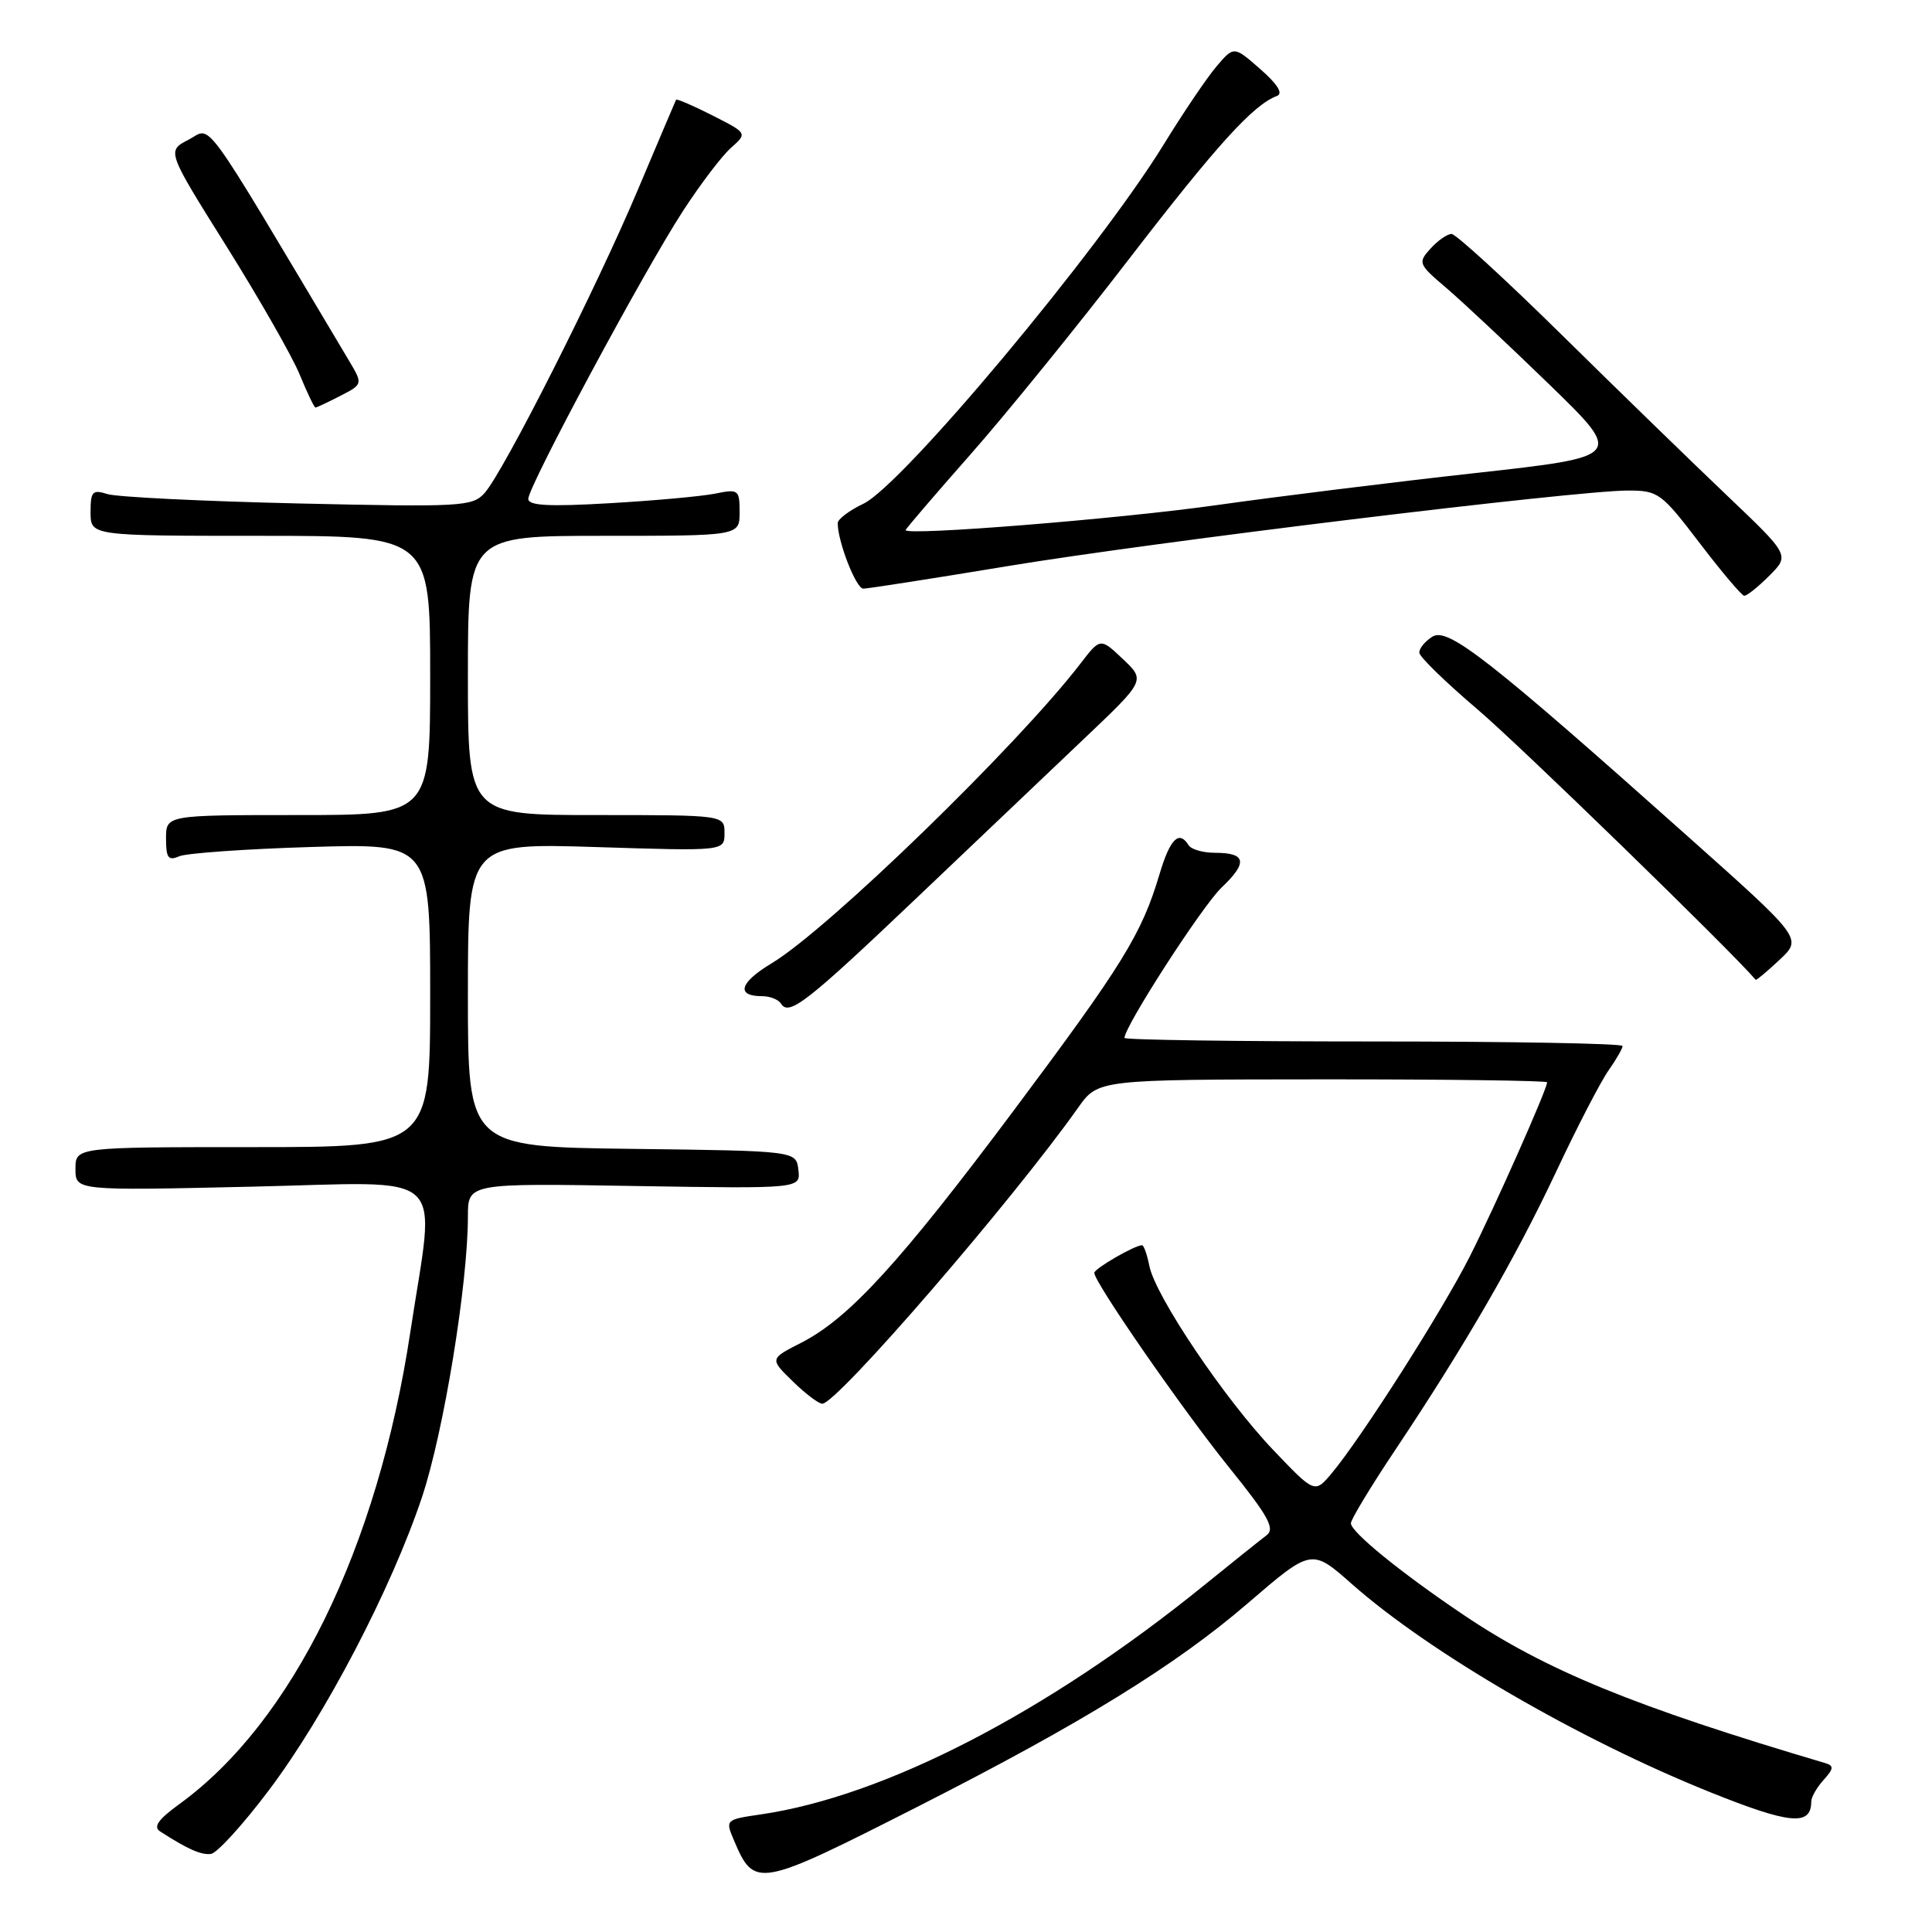 <?xml version="1.0" encoding="UTF-8" standalone="no"?>
<!DOCTYPE svg PUBLIC "-//W3C//DTD SVG 1.1//EN" "http://www.w3.org/Graphics/SVG/1.1/DTD/svg11.dtd" >
<svg xmlns="http://www.w3.org/2000/svg" xmlns:xlink="http://www.w3.org/1999/xlink" version="1.1" viewBox="0 0 256 256">
 <g >
 <path fill="currentColor"
d=" M 121.76 239.31 C 143.31 228.36 155.81 220.65 165.34 212.44 C 173.79 205.17 173.79 205.17 179.14 209.90 C 189.46 219.01 209.20 230.48 226.62 237.48 C 237.20 241.73 240.00 241.99 240.00 238.71 C 240.00 238.13 240.74 236.84 241.64 235.85 C 242.97 234.38 243.02 233.97 241.89 233.63 C 216.49 226.11 204.81 221.32 193.88 213.95 C 185.60 208.37 179.00 203.00 179.00 201.84 C 179.00 201.34 181.62 197.00 184.82 192.21 C 194.10 178.32 200.78 166.77 206.21 155.23 C 208.98 149.33 212.10 143.31 213.13 141.85 C 214.16 140.39 215.00 138.92 215.00 138.60 C 215.00 138.27 200.15 138.00 182.00 138.00 C 163.85 138.00 149.00 137.79 149.00 137.53 C 149.00 136.00 159.32 120.02 161.87 117.60 C 165.37 114.28 165.12 113.00 161.00 113.00 C 159.41 113.00 157.84 112.55 157.50 112.00 C 156.23 109.95 155.04 111.14 153.64 115.84 C 151.29 123.74 148.81 127.77 134.36 147.10 C 119.24 167.32 112.50 174.68 106.17 177.92 C 101.98 180.05 101.98 180.05 105.03 183.02 C 106.70 184.66 108.47 186.00 108.96 186.00 C 110.90 186.00 134.12 159.13 142.86 146.77 C 145.50 143.04 145.50 143.04 175.25 143.02 C 191.61 143.01 205.00 143.19 205.00 143.41 C 205.00 144.32 198.07 159.93 194.75 166.50 C 191.09 173.73 180.44 190.45 176.47 195.20 C 174.21 197.90 174.21 197.90 168.70 192.12 C 162.28 185.39 153.10 171.75 152.30 167.76 C 152.00 166.24 151.56 165.00 151.33 165.00 C 150.35 165.00 145.00 168.10 145.00 168.66 C 145.00 169.92 156.68 186.78 162.85 194.43 C 168.08 200.91 168.98 202.55 167.83 203.43 C 167.05 204.02 163.28 207.03 159.46 210.13 C 138.71 226.93 117.21 238.03 100.80 240.42 C 96.14 241.10 96.10 241.14 97.23 243.80 C 99.97 250.26 100.34 250.19 121.76 239.31 Z  M 35.61 237.24 C 43.08 227.34 51.85 210.54 55.92 198.37 C 58.79 189.77 62.00 170.15 62.00 161.18 C 62.00 156.78 62.00 156.78 84.04 157.15 C 106.09 157.51 106.09 157.51 105.79 155.01 C 105.50 152.50 105.50 152.50 83.75 152.23 C 62.00 151.96 62.00 151.96 62.00 131.83 C 62.00 111.71 62.00 111.71 79.00 112.24 C 96.00 112.78 96.00 112.78 96.00 110.39 C 96.00 108.00 96.00 108.00 79.00 108.00 C 62.00 108.00 62.00 108.00 62.00 89.50 C 62.00 71.00 62.00 71.00 80.00 71.00 C 98.00 71.00 98.00 71.00 98.00 67.88 C 98.00 64.88 97.86 64.78 94.75 65.41 C 92.96 65.77 86.66 66.34 80.75 66.68 C 72.70 67.15 70.00 67.00 70.00 66.10 C 70.00 64.44 85.32 35.92 90.47 28.00 C 92.79 24.42 95.67 20.63 96.87 19.58 C 99.04 17.65 99.04 17.65 94.39 15.29 C 91.83 13.99 89.67 13.06 89.58 13.22 C 89.50 13.37 87.25 18.68 84.58 25.00 C 79.04 38.17 66.72 62.54 64.20 65.34 C 62.60 67.12 61.15 67.20 39.50 66.71 C 26.85 66.42 15.49 65.86 14.25 65.47 C 12.25 64.84 12.00 65.11 12.00 67.88 C 12.00 71.00 12.00 71.00 34.50 71.00 C 57.00 71.00 57.00 71.00 57.00 89.50 C 57.00 108.00 57.00 108.00 39.50 108.00 C 22.00 108.00 22.00 108.00 22.00 111.11 C 22.00 113.69 22.30 114.09 23.75 113.46 C 24.71 113.05 32.59 112.49 41.25 112.23 C 57.00 111.76 57.00 111.76 57.00 131.88 C 57.00 152.00 57.00 152.00 33.50 152.00 C 10.00 152.00 10.00 152.00 10.00 154.89 C 10.00 157.77 10.00 157.77 33.39 157.24 C 59.95 156.64 57.70 154.56 54.37 176.50 C 50.04 205.13 38.74 228.21 23.74 239.07 C 20.97 241.08 20.28 242.06 21.21 242.67 C 24.85 245.02 26.63 245.81 27.94 245.66 C 28.74 245.57 32.19 241.78 35.61 237.24 Z  M 121.59 118.86 C 129.24 111.58 139.16 102.14 143.64 97.89 C 151.78 90.16 151.78 90.16 148.79 87.33 C 145.80 84.50 145.80 84.50 143.15 87.95 C 134.76 98.85 109.71 123.16 102.25 127.64 C 97.99 130.20 97.47 132.00 101.00 132.00 C 102.04 132.00 103.16 132.45 103.50 133.00 C 104.54 134.68 106.97 132.77 121.59 118.86 Z  M 235.80 127.18 C 238.82 124.36 238.82 124.36 223.76 110.93 C 197.33 87.36 191.85 83.07 189.80 84.36 C 188.81 84.98 188.03 85.94 188.07 86.49 C 188.10 87.05 191.58 90.42 195.78 94.00 C 201.23 98.62 229.29 125.90 232.64 129.83 C 232.72 129.92 234.15 128.73 235.80 127.18 Z  M 234.44 76.29 C 237.15 73.57 237.15 73.57 228.83 65.65 C 224.25 61.29 214.39 51.71 206.93 44.36 C 199.47 37.01 192.90 31.00 192.34 31.00 C 191.77 31.00 190.52 31.87 189.55 32.94 C 187.86 34.81 187.93 35.00 191.65 38.16 C 193.77 39.97 199.92 45.73 205.32 50.97 C 215.13 60.50 215.13 60.50 195.52 62.68 C 184.74 63.87 169.30 65.79 161.21 66.93 C 148.39 68.75 120.00 71.03 120.00 70.24 C 120.00 70.09 123.86 65.58 128.58 60.23 C 133.30 54.88 142.76 43.22 149.61 34.31 C 161.22 19.23 166.05 13.89 169.21 12.71 C 170.05 12.39 169.28 11.16 167.00 9.16 C 163.50 6.09 163.50 6.09 161.20 8.79 C 159.93 10.28 156.78 14.94 154.20 19.14 C 145.56 33.20 119.58 64.28 114.40 66.75 C 112.53 67.64 111.00 68.80 111.00 69.32 C 111.00 71.76 113.43 78.00 114.39 78.00 C 114.97 78.00 123.57 76.66 133.48 75.02 C 152.80 71.82 208.79 65.00 215.71 65.00 C 219.72 65.00 220.13 65.30 225.20 71.94 C 228.11 75.76 230.78 78.91 231.11 78.94 C 231.45 78.98 232.95 77.78 234.44 76.29 Z  M 45.10 52.45 C 48.10 50.90 48.10 50.90 46.19 47.70 C 26.24 14.23 28.16 16.87 24.99 18.51 C 22.09 20.00 22.09 20.00 30.00 32.62 C 34.34 39.56 38.71 47.20 39.70 49.61 C 40.69 52.02 41.63 53.99 41.80 54.00 C 41.96 54.00 43.45 53.30 45.10 52.45 Z "/>
</g>
</svg>